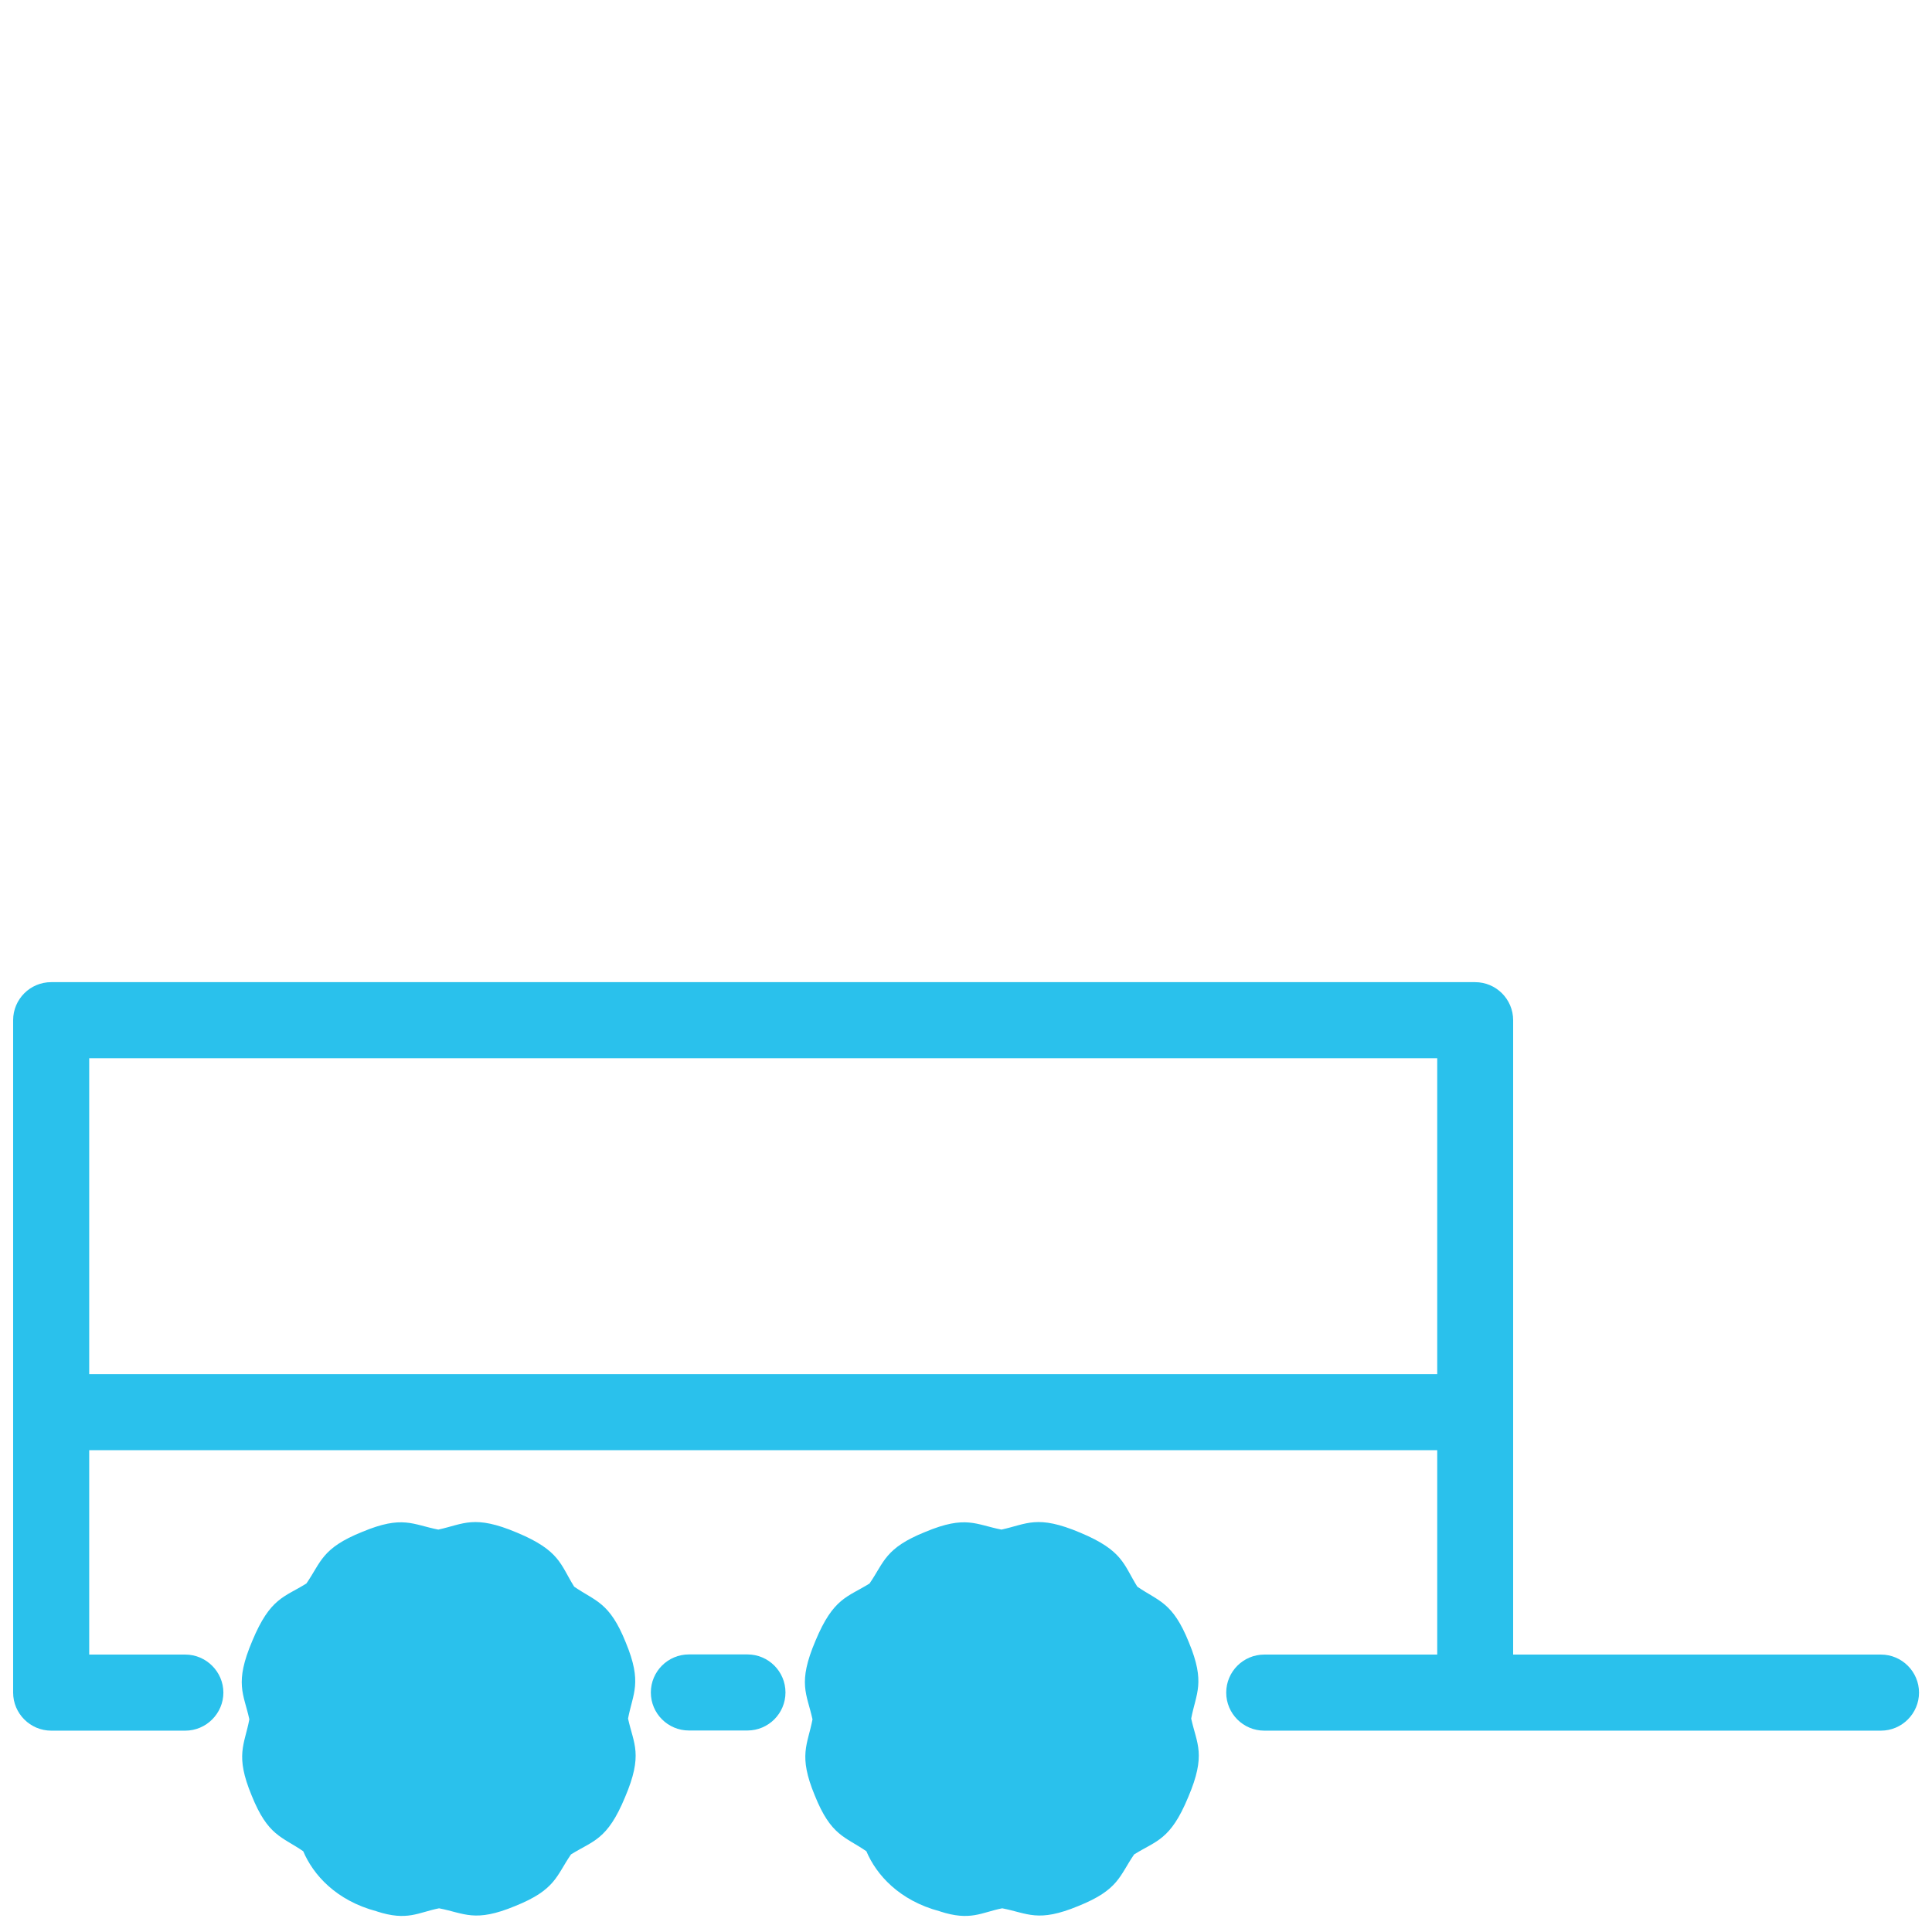 <svg xmlns="http://www.w3.org/2000/svg" data-name="cat_tool" viewBox="0 0 128 128"><path d="M49.52 114.65h-3.88c-1.39 0-2.52-1.13-2.52-2.52s1.13-2.52 2.52-2.52h3.88c1.39 0 2.52 1.13 2.52 2.52s-1.13 2.52-2.52 2.52" style="fill:#2ac1ec"/><path d="M124.61 109.62h-24.36V67.59c0-1.39-1.13-2.52-2.52-2.52H3.39C2 65.07.87 66.2.87 67.59v44.55c0 1.38 1.13 2.52 2.52 2.52h8.89c1.38 0 2.52-1.14 2.52-2.52s-1.14-2.52-2.52-2.52H5.91V96.08h89.31v13.54H83.76c-1.39 0-2.52 1.13-2.52 2.52s1.13 2.52 2.52 2.52h40.86c1.39 0 2.52-1.14 2.52-2.52s-1.13-2.52-2.52-2.52Zm-29.4-18.58H5.91V70.11h89.31v20.93Z" style="fill:#2ac1ec"/><path d="M24.96 126.63c-2.69-.71-4.21-2.42-4.87-3.98-1.42-.98-2.34-1.01-3.42-3.7-1.11-2.68-.47-3.35-.15-5.04-.37-1.7-1.01-2.37.2-5.21 1.19-2.85 2.11-2.87 3.58-3.79.98-1.42 1.01-2.34 3.7-3.42 2.68-1.12 3.34-.48 5.04-.15 1.69-.37 2.37-1 5.21.2 2.85 1.19 2.87 2.11 3.79 3.58 1.42.98 2.34 1.01 3.42 3.7 1.11 2.68.47 3.35.15 5.04.37 1.69 1.01 2.37-.2 5.21-1.18 2.85-2.11 2.87-3.58 3.79-.98 1.42-1.01 2.34-3.7 3.42-2.68 1.11-3.34.48-5.04.15-1.38.27-2.1.87-4.14.2Zm37.31 0c-2.69-.71-4.21-2.42-4.87-3.98-1.42-.98-2.34-1.01-3.42-3.7-1.11-2.68-.47-3.35-.15-5.04-.37-1.7-1.01-2.37.2-5.21 1.19-2.85 2.11-2.87 3.58-3.79.98-1.42 1.01-2.34 3.7-3.42 2.68-1.12 3.34-.48 5.04-.15 1.69-.37 2.37-1 5.21.2 2.85 1.19 2.87 2.11 3.79 3.58 1.42.98 2.34 1.01 3.42 3.7 1.11 2.68.47 3.35.15 5.04.37 1.69 1.01 2.37-.2 5.21-1.18 2.85-2.11 2.87-3.58 3.79-.98 1.42-1.01 2.34-3.7 3.42-2.68 1.11-3.34.48-5.04.15-1.38.27-2.1.87-4.14.2Z" style="fill:#2ac1ec"/></svg>